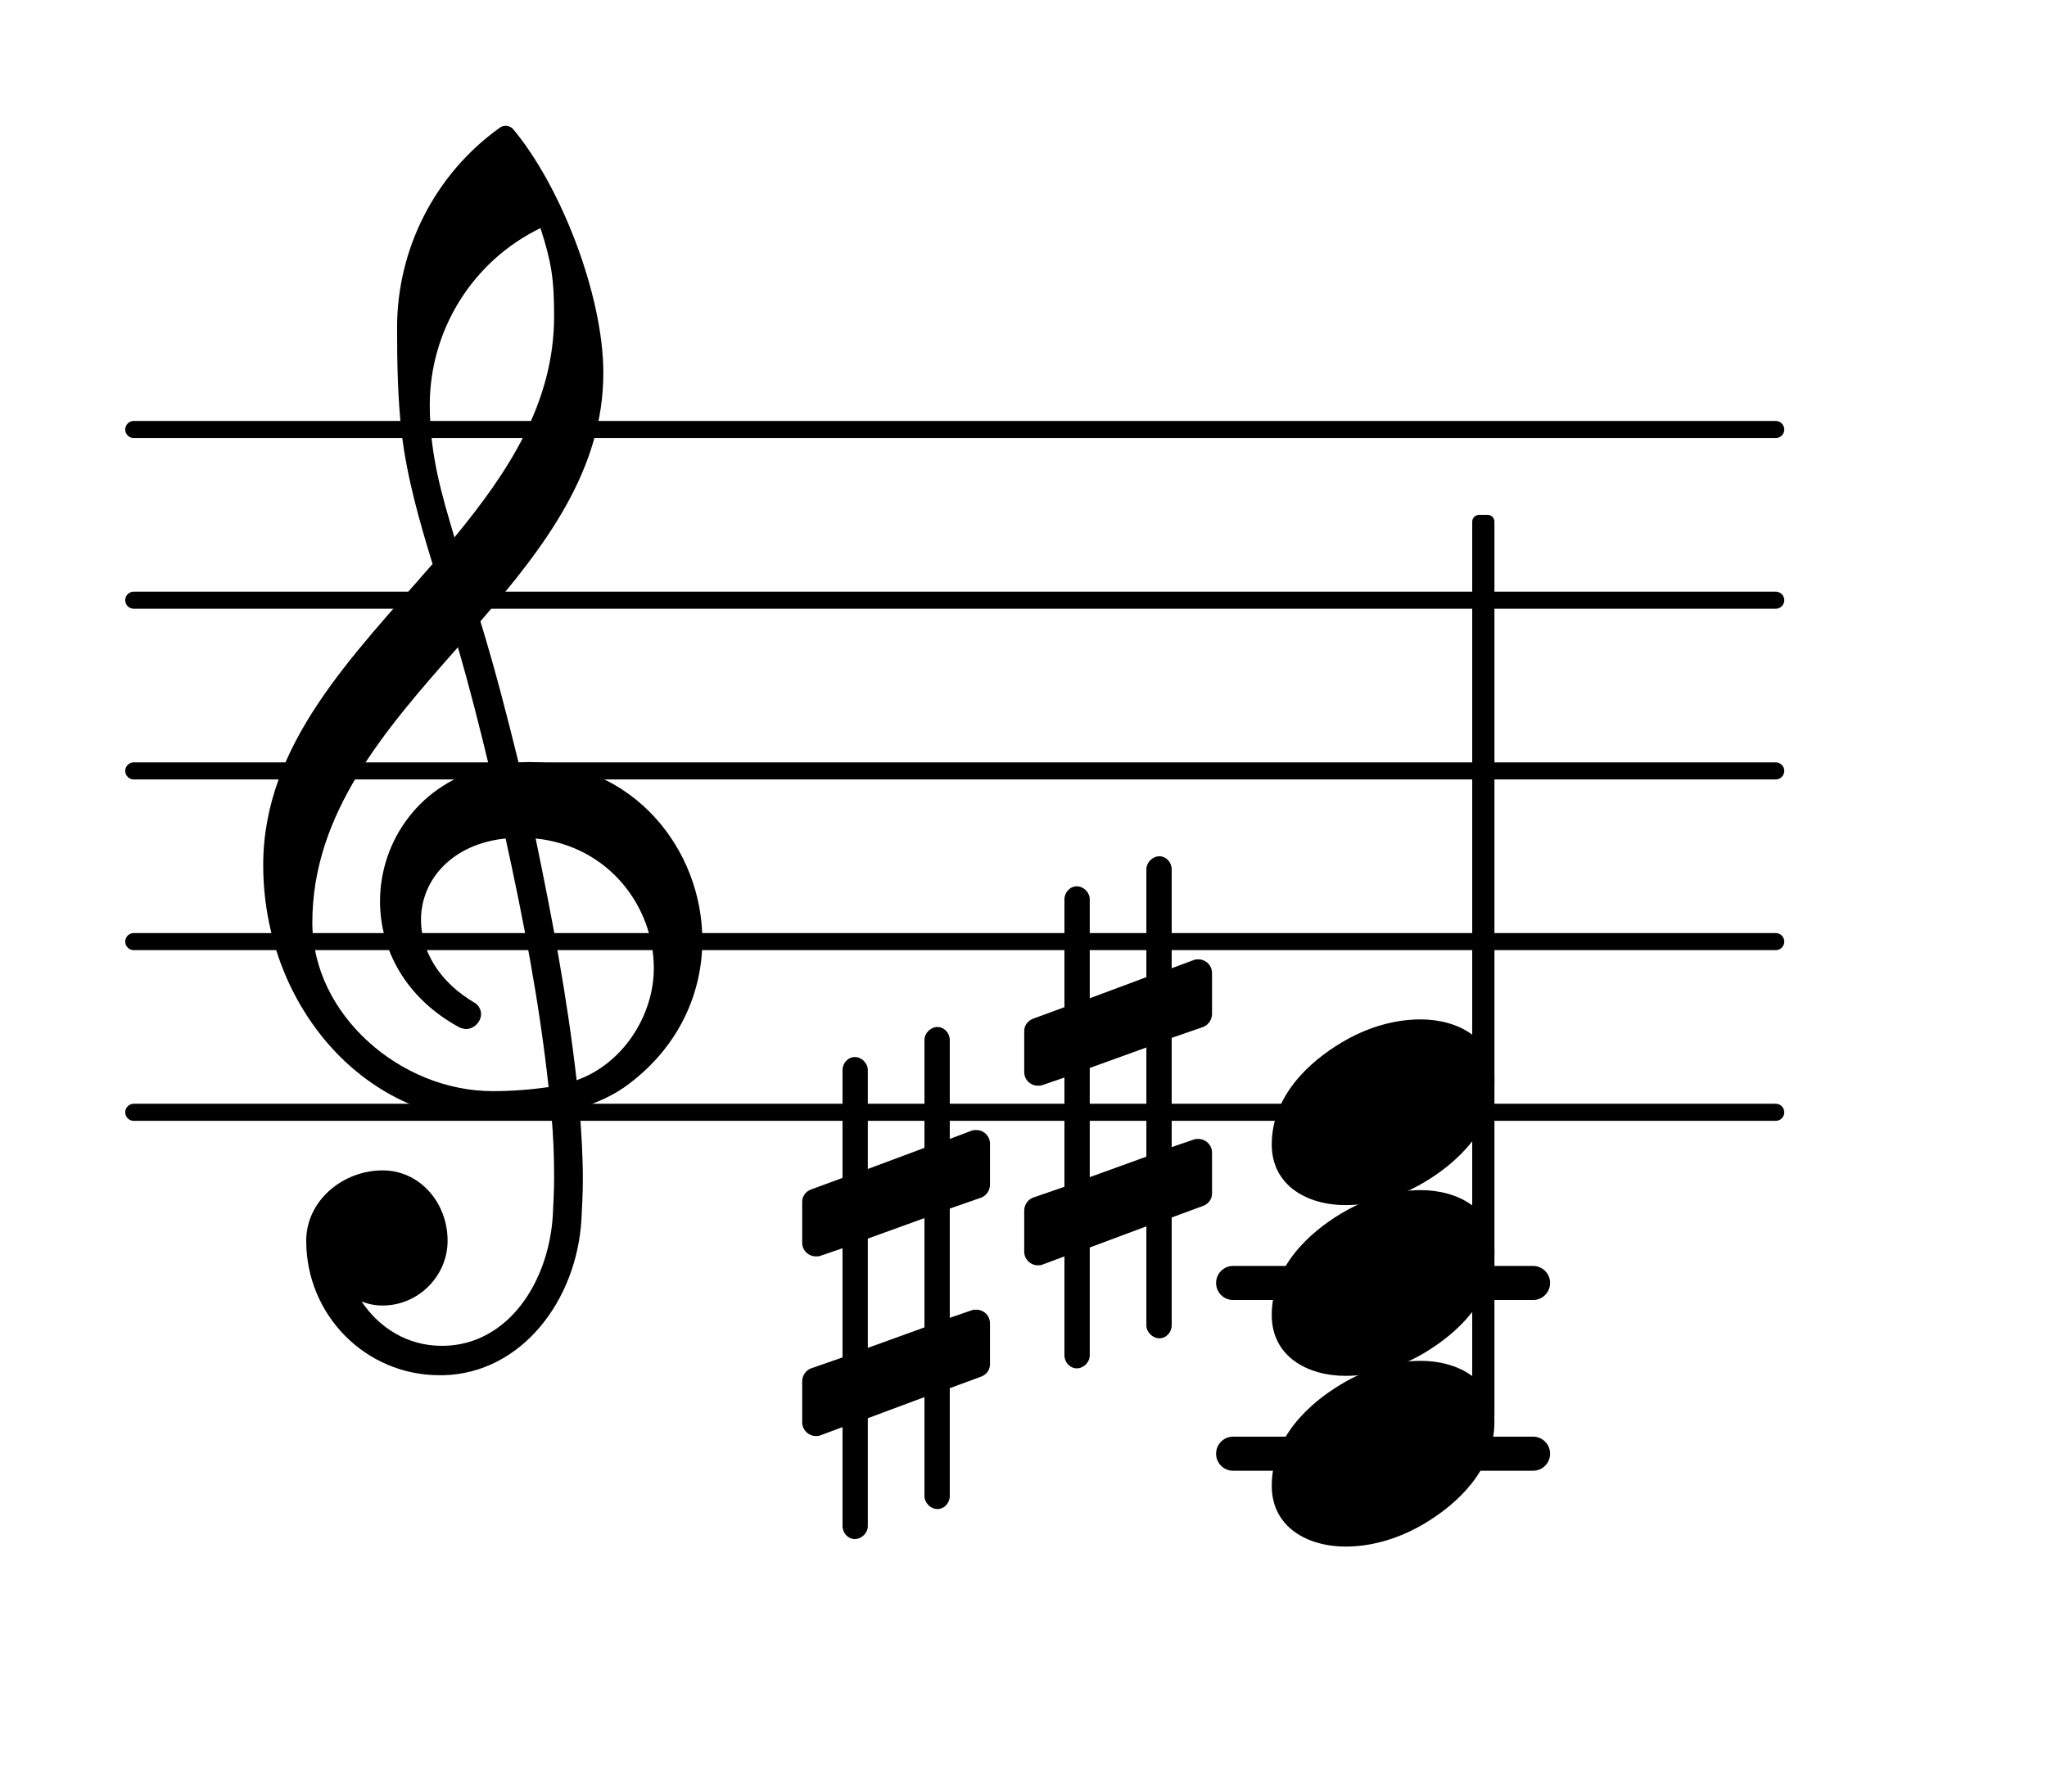 <?xml version="1.0" encoding="UTF-8"?>
<svg xmlns="http://www.w3.org/2000/svg" xmlns:xlink="http://www.w3.org/1999/xlink" width="74.55pt" height="65.279pt" viewBox="0 0 74.55 65.279" version="1.1">
<g id="surface1">
<path style="fill:none;stroke-width:0.1;stroke-linecap:round;stroke-linejoin:round;stroke:rgb(0%,0%,0%);stroke-opacity:1;stroke-miterlimit:4;" d="M 0.05 -0 L 9.667 -0 " transform="matrix(6.218,0,0,6.218,4.561,40.517)"/>
<path style="fill:none;stroke-width:0.1;stroke-linecap:round;stroke-linejoin:round;stroke:rgb(0%,0%,0%);stroke-opacity:1;stroke-miterlimit:4;" d="M 0.05 0 L 9.667 0 " transform="matrix(6.218,0,0,6.218,4.561,34.299)"/>
<path style="fill:none;stroke-width:0.1;stroke-linecap:round;stroke-linejoin:round;stroke:rgb(0%,0%,0%);stroke-opacity:1;stroke-miterlimit:4;" d="M 0.05 0 L 9.667 0 " transform="matrix(6.218,0,0,6.218,4.561,28.081)"/>
<path style="fill:none;stroke-width:0.1;stroke-linecap:round;stroke-linejoin:round;stroke:rgb(0%,0%,0%);stroke-opacity:1;stroke-miterlimit:4;" d="M 0.05 0 L 9.667 0 " transform="matrix(6.218,0,0,6.218,4.561,21.863)"/>
<path style="fill:none;stroke-width:0.1;stroke-linecap:round;stroke-linejoin:round;stroke:rgb(0%,0%,0%);stroke-opacity:1;stroke-miterlimit:4;" d="M 0.05 -0 L 9.667 -0 " transform="matrix(6.218,0,0,6.218,4.561,15.645)"/>
<path style=" stroke:none;fill-rule:nonzero;fill:rgb(0%,0%,0%);fill-opacity:1;" d="M 44.91 46.113 L 55.832 46.113 C 56.176 46.113 56.453 46.391 56.453 46.734 C 56.453 47.078 56.176 47.355 55.832 47.355 L 44.91 47.355 C 44.566 47.355 44.289 47.078 44.289 46.734 C 44.289 46.391 44.566 46.113 44.91 46.113 Z M 44.91 46.113 "/>
<path style=" stroke:none;fill-rule:nonzero;fill:rgb(0%,0%,0%);fill-opacity:1;" d="M 44.91 52.332 L 55.832 52.332 C 56.176 52.332 56.453 52.609 56.453 52.953 C 56.453 53.297 56.176 53.574 55.832 53.574 L 44.91 53.574 C 44.566 53.574 44.289 53.297 44.289 52.953 C 44.289 52.609 44.566 52.332 44.91 52.332 Z M 44.91 52.332 "/>
<path style=" stroke:none;fill-rule:nonzero;fill:rgb(0%,0%,0%);fill-opacity:1;" d="M 53.867 18.754 L 54.176 18.754 C 54.312 18.754 54.426 18.867 54.426 19.004 L 54.426 51.547 C 54.426 51.684 54.312 51.797 54.176 51.797 L 53.867 51.797 C 53.73 51.797 53.617 51.684 53.617 51.547 L 53.617 19.004 C 53.617 18.867 53.73 18.754 53.867 18.754 Z M 53.867 18.754 "/>
<path style=" stroke:none;fill-rule:nonzero;fill:rgb(0%,0%,0%);fill-opacity:1;" d="M 42.672 48.277 C 42.672 48.527 42.473 48.75 42.223 48.75 C 41.977 48.75 41.75 48.527 41.75 48.277 L 41.75 44.672 L 39.688 45.441 L 39.688 49.371 C 39.688 49.621 39.465 49.844 39.215 49.844 C 38.965 49.844 38.766 49.621 38.766 49.371 L 38.766 45.766 L 37.973 46.062 C 37.922 46.09 37.848 46.09 37.797 46.09 C 37.523 46.09 37.301 45.863 37.301 45.59 L 37.301 44.098 C 37.301 43.898 37.426 43.699 37.621 43.625 L 38.766 43.23 L 38.766 39.25 L 37.973 39.523 C 37.922 39.547 37.848 39.547 37.797 39.547 C 37.523 39.547 37.301 39.324 37.301 39.051 L 37.301 37.559 C 37.301 37.359 37.426 37.184 37.621 37.109 L 38.766 36.688 L 38.766 32.758 C 38.766 32.508 38.965 32.285 39.215 32.285 C 39.465 32.285 39.688 32.508 39.688 32.758 L 39.688 36.363 L 41.75 35.594 L 41.75 31.664 C 41.75 31.414 41.977 31.191 42.223 31.191 C 42.473 31.191 42.672 31.414 42.672 31.664 L 42.672 35.27 L 43.469 34.973 C 43.52 34.945 43.594 34.945 43.641 34.945 C 43.914 34.945 44.141 35.168 44.141 35.445 L 44.141 36.938 C 44.141 37.133 44.016 37.332 43.816 37.41 L 42.672 37.805 L 42.672 41.785 L 43.469 41.512 C 43.52 41.488 43.594 41.488 43.641 41.488 C 43.914 41.488 44.141 41.711 44.141 41.984 L 44.141 43.477 C 44.141 43.676 44.016 43.852 43.816 43.926 L 42.672 44.348 Z M 39.688 38.902 L 39.688 42.879 L 41.75 42.133 L 41.75 38.156 Z M 39.688 38.902 "/>
<path style=" stroke:none;fill-rule:nonzero;fill:rgb(0%,0%,0%);fill-opacity:1;" d="M 34.59 54.496 C 34.59 54.746 34.391 54.969 34.141 54.969 C 33.891 54.969 33.668 54.746 33.668 54.496 L 33.668 50.891 L 31.605 51.66 L 31.605 55.59 C 31.605 55.84 31.379 56.062 31.133 56.062 C 30.883 56.062 30.684 55.84 30.684 55.59 L 30.684 51.984 L 29.887 52.281 C 29.836 52.309 29.762 52.309 29.715 52.309 C 29.441 52.309 29.215 52.082 29.215 51.809 L 29.215 50.316 C 29.215 50.117 29.34 49.918 29.539 49.844 L 30.684 49.445 L 30.684 45.469 L 29.887 45.742 C 29.836 45.766 29.762 45.766 29.715 45.766 C 29.441 45.766 29.215 45.543 29.215 45.27 L 29.215 43.777 C 29.215 43.578 29.34 43.402 29.539 43.328 L 30.684 42.906 L 30.684 38.977 C 30.684 38.727 30.883 38.504 31.133 38.504 C 31.379 38.504 31.605 38.727 31.605 38.977 L 31.605 42.582 L 33.668 41.812 L 33.668 37.883 C 33.668 37.633 33.891 37.41 34.141 37.41 C 34.391 37.41 34.59 37.633 34.59 37.883 L 34.59 41.488 L 35.383 41.188 C 35.434 41.164 35.508 41.164 35.559 41.164 C 35.832 41.164 36.055 41.387 36.055 41.66 L 36.055 43.152 C 36.055 43.352 35.93 43.551 35.734 43.625 L 34.59 44.023 L 34.59 48.004 L 35.383 47.73 C 35.434 47.707 35.508 47.707 35.559 47.707 C 35.832 47.707 36.055 47.93 36.055 48.203 L 36.055 49.695 C 36.055 49.895 35.93 50.07 35.734 50.145 L 34.59 50.566 Z M 31.605 45.117 L 31.605 49.098 L 33.668 48.352 L 33.668 44.371 Z M 31.605 45.117 "/>
<path style=" stroke:none;fill-rule:nonzero;fill:rgb(0%,0%,0%);fill-opacity:1;" d="M 16.152 50.094 L 16.004 50.094 C 13.316 50.094 11.152 47.906 11.152 45.195 C 11.152 43.75 12.469 42.633 13.938 42.633 C 15.281 42.633 16.301 43.801 16.301 45.195 C 16.301 46.488 15.23 47.555 13.938 47.555 C 13.664 47.555 13.414 47.508 13.168 47.406 C 13.812 48.379 14.859 49.023 16.078 49.023 L 16.176 49.023 Z M 21 39.348 C 22.691 38.75 23.812 36.984 23.812 35.27 C 23.812 33.031 22.172 30.816 19.508 30.543 C 20.105 33.43 20.652 36.289 21 39.348 Z M 11.375 33.602 C 11.375 36.961 14.586 39.746 17.941 39.746 C 18.641 39.746 19.309 39.695 19.98 39.598 C 19.633 36.438 19.062 33.504 18.414 30.543 C 16.449 30.742 15.332 32.062 15.332 33.504 C 15.332 34.598 15.953 35.766 17.344 36.562 C 17.469 36.688 17.52 36.812 17.52 36.938 C 17.52 37.211 17.27 37.484 16.973 37.484 C 16.898 37.484 16.824 37.457 16.75 37.434 C 14.758 36.363 13.84 34.574 13.84 32.832 C 13.84 30.645 15.281 28.504 17.816 27.934 C 17.469 26.488 17.098 25.023 16.676 23.578 C 14.012 26.59 11.375 29.625 11.375 33.602 Z M 17.867 40.816 C 13.191 40.816 9.586 36.539 9.586 31.512 C 9.586 27.109 12.844 23.902 15.754 20.543 C 15.281 19.004 14.832 17.438 14.633 15.82 C 14.484 14.527 14.461 13.23 14.461 11.938 C 14.461 9.078 15.828 6.367 18.168 4.676 C 18.316 4.551 18.516 4.551 18.664 4.676 C 20.43 6.766 21.973 10.77 21.973 13.582 C 21.973 17.137 19.832 19.922 17.496 22.633 C 18.016 24.324 18.465 26.066 18.887 27.781 C 18.988 27.781 19.113 27.758 19.211 27.758 C 23.066 27.758 25.578 30.941 25.578 34.25 C 25.578 36.141 24.758 38.078 22.918 39.473 C 22.371 39.895 21.746 40.168 21.102 40.367 C 21.176 41.238 21.227 42.109 21.227 42.98 C 21.227 43.453 21.199 43.949 21.176 44.422 C 21 47.383 18.988 50.02 16.152 50.094 L 16.176 49.023 C 18.488 48.973 19.98 46.734 20.133 44.273 C 20.156 43.824 20.18 43.352 20.18 42.906 C 20.18 42.133 20.156 41.387 20.082 40.617 C 19.359 40.742 18.641 40.816 17.867 40.816 Z M 20.18 11.516 C 20.18 10.148 20.082 9.551 19.684 8.309 C 17.223 9.5 15.652 12.012 15.652 14.75 C 15.652 16.59 16.102 18.059 16.551 19.574 C 18.539 17.16 20.18 14.648 20.18 11.516 Z M 20.18 11.516 "/>
<path style=" stroke:none;fill-rule:nonzero;fill:rgb(0%,0%,0%);fill-opacity:1;" d="M 51.738 37.133 C 53.105 37.133 54.426 37.832 54.426 39.348 C 54.426 41.113 53.055 42.359 51.887 43.055 C 51.016 43.578 50.023 43.898 49.004 43.898 C 47.633 43.898 46.316 43.203 46.316 41.688 C 46.316 39.922 47.684 38.676 48.852 37.98 C 49.723 37.457 50.719 37.133 51.738 37.133 Z M 51.738 37.133 "/>
<path style=" stroke:none;fill-rule:nonzero;fill:rgb(0%,0%,0%);fill-opacity:1;" d="M 51.738 43.352 C 53.105 43.352 54.426 44.051 54.426 45.566 C 54.426 47.332 53.055 48.574 51.887 49.273 C 51.016 49.793 50.023 50.117 49.004 50.117 C 47.633 50.117 46.316 49.422 46.316 47.906 C 46.316 46.137 47.684 44.895 48.852 44.199 C 49.723 43.676 50.719 43.352 51.738 43.352 Z M 51.738 43.352 "/>
<path style=" stroke:none;fill-rule:nonzero;fill:rgb(0%,0%,0%);fill-opacity:1;" d="M 51.738 49.57 C 53.105 49.57 54.426 50.266 54.426 51.785 C 54.426 53.551 53.055 54.793 51.887 55.492 C 51.016 56.012 50.023 56.336 49.004 56.336 C 47.633 56.336 46.316 55.641 46.316 54.121 C 46.316 52.355 47.684 51.113 48.852 50.418 C 49.723 49.895 50.719 49.57 51.738 49.57 Z M 51.738 49.57 "/>
</g>
</svg>

